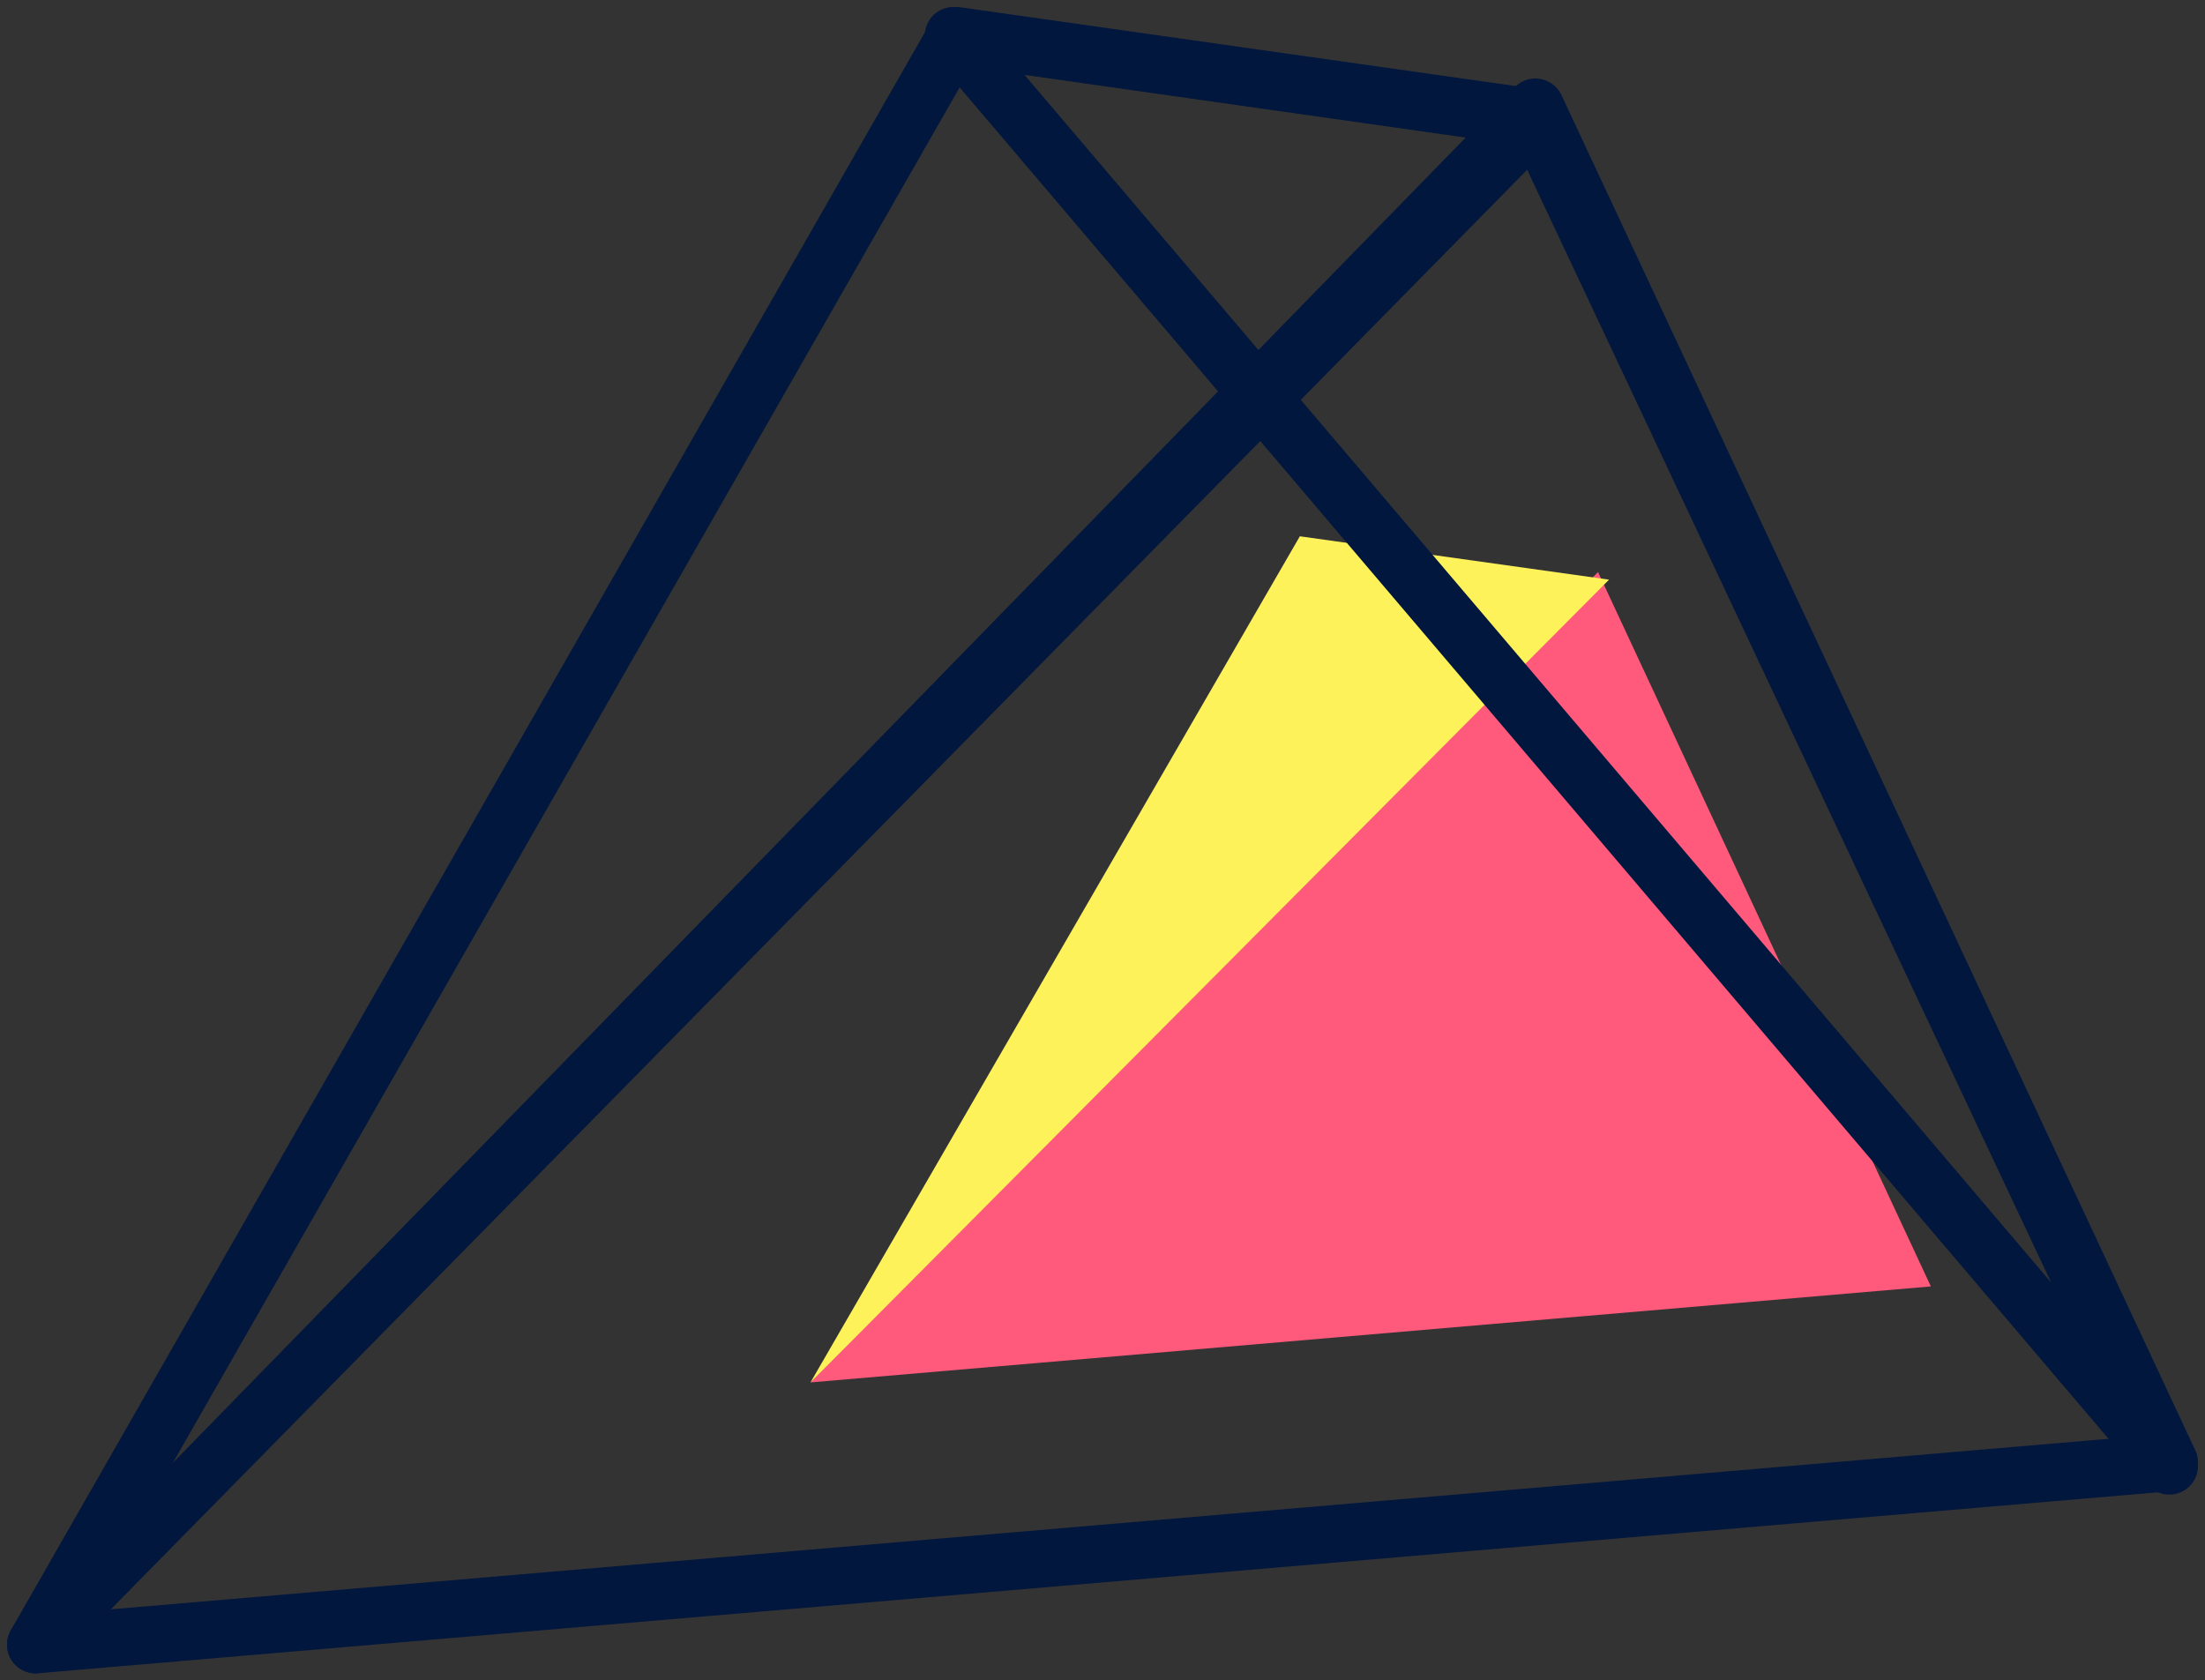 <?xml version="1.0" encoding="UTF-8"?>
<svg width="185px" height="141px" viewBox="0 0 185 141" version="1.1" xmlns="http://www.w3.org/2000/svg" xmlns:xlink="http://www.w3.org/1999/xlink">
    <rect x="0" y="0" width="185" height="141" fill="#333333" stroke="none"/>
    <!-- Generator: Sketch 59.1 (86144) - https://sketch.com -->
    <title>编组 13</title>
    <desc>Created with Sketch.</desc>
    <g id="页面-1" stroke="none" stroke-width="1" fill="none" fill-rule="evenodd">
        <g id="桌面端-HD" transform="translate(-92, -1901)">
            <g id="编组-13" transform="translate(95, 1904)">
                <polygon id="Fill-233" fill="#FF597C" points="65 113 159 104.944 131.073 45"></polygon>
                <polygon id="Fill-235" fill="#FEF25A" points="65 113 106.058 42 132 45.639"></polygon>
                <polygon id="Stroke-237" stroke="#02173E" stroke-width="4.828" stroke-linecap="round" stroke-linejoin="round" points="0 135 179 119.718 125.819 6"></polygon>
                <polygon id="Stroke-239" stroke="#02173E" stroke-width="4.828" stroke-linecap="round" stroke-linejoin="round" points="0 135 77.213 0 126 6.92"></polygon>
                <polygon id="Stroke-241" stroke="#02173E" stroke-width="4.828" stroke-linecap="round" stroke-linejoin="round" points="77 0 179 120 125.766 6.93"></polygon>
            </g>
        </g>
    </g>
</svg>